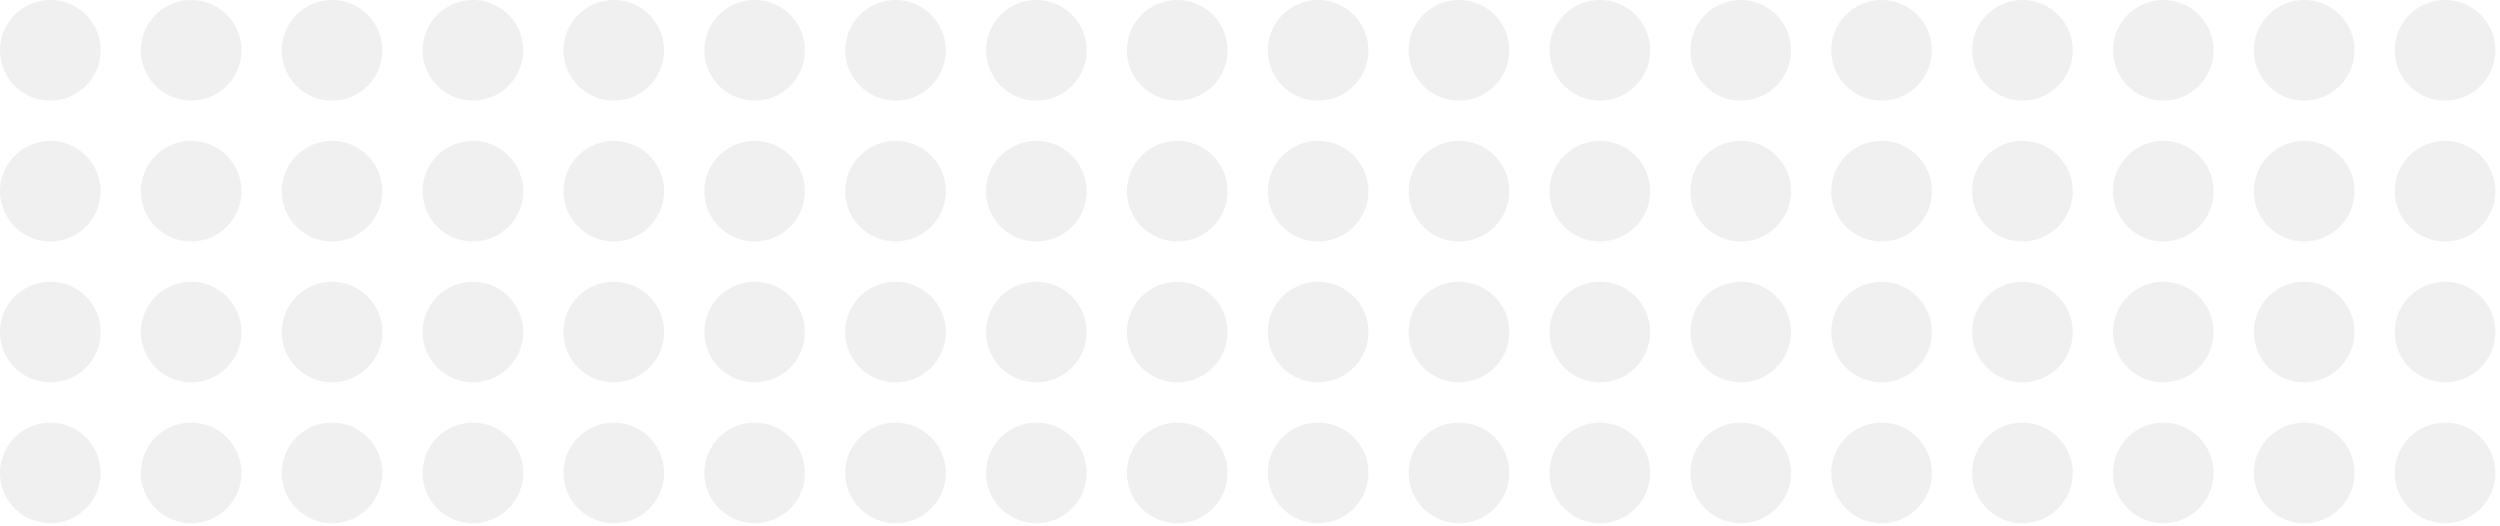 <svg width="323" height="68" viewBox="0 0 323 68" fill="none" xmlns="http://www.w3.org/2000/svg">
<circle cx="315.9" cy="6.5" r="6.5" transform="rotate(90 315.9 6.5)" fill="#BCB8B6" fill-opacity="0.2"/>
<circle cx="315.9" cy="24.7" r="6.5" transform="rotate(90 315.9 24.7)" fill="#BCB8B6" fill-opacity="0.2"/>
<circle cx="315.9" cy="42.9" r="6.5" transform="rotate(90 315.9 42.9)" fill="#BCB8B6" fill-opacity="0.2"/>
<circle cx="315.9" cy="61.1" r="6.5" transform="rotate(90 315.9 61.1)" fill="#BCB8B6" fill-opacity="0.2"/>
<circle cx="297.7" cy="6.5" r="6.5" transform="rotate(90 297.7 6.5)" fill="#BCB8B6" fill-opacity="0.2"/>
<circle cx="279.5" cy="6.5" r="6.5" transform="rotate(90 279.5 6.5)" fill="#BCB8B6" fill-opacity="0.2"/>
<circle cx="261.3" cy="6.5" r="6.5" transform="rotate(90 261.3 6.5)" fill="#BCB8B6" fill-opacity="0.2"/>
<circle cx="243.1" cy="6.5" r="6.5" transform="rotate(90 243.1 6.5)" fill="#BCB8B6" fill-opacity="0.2"/>
<circle cx="224.9" cy="6.5" r="6.5" transform="rotate(90 224.9 6.5)" fill="#BCB8B6" fill-opacity="0.2"/>
<circle cx="206.7" cy="6.5" r="6.5" transform="rotate(90 206.7 6.5)" fill="#BCB8B6" fill-opacity="0.2"/>
<circle cx="188.5" cy="6.5" r="6.5" transform="rotate(90 188.5 6.5)" fill="#BCB8B6" fill-opacity="0.2"/>
<circle cx="170.3" cy="6.5" r="6.5" transform="rotate(90 170.3 6.5)" fill="#BCB8B6" fill-opacity="0.2"/>
<circle cx="152.1" cy="6.5" r="6.5" transform="rotate(90 152.1 6.5)" fill="#BCB8B6" fill-opacity="0.2"/>
<circle cx="133.9" cy="6.5" r="6.5" transform="rotate(90 133.9 6.5)" fill="#BCB8B6" fill-opacity="0.2"/>
<circle cx="115.7" cy="6.5" r="6.5" transform="rotate(90 115.7 6.5)" fill="#BCB8B6" fill-opacity="0.2"/>
<circle cx="97.5" cy="6.5" r="6.5" transform="rotate(90 97.5 6.5)" fill="#BCB8B6" fill-opacity="0.2"/>
<circle cx="79.3" cy="6.5" r="6.5" transform="rotate(90 79.3 6.5)" fill="#BCB8B6" fill-opacity="0.2"/>
<circle cx="61.1" cy="6.5" r="6.5" transform="rotate(90 61.1 6.5)" fill="#BCB8B6" fill-opacity="0.2"/>
<circle cx="42.9" cy="6.5" r="6.5" transform="rotate(90 42.9 6.5)" fill="#BCB8B6" fill-opacity="0.2"/>
<circle cx="24.7" cy="6.5" r="6.5" transform="rotate(90 24.7 6.5)" fill="#BCB8B6" fill-opacity="0.2"/>
<circle cx="6.5" cy="6.5" r="6.5" transform="rotate(90 6.5 6.5)" fill="#BCB8B6" fill-opacity="0.2"/>
<circle cx="297.7" cy="24.7" r="6.5" transform="rotate(90 297.7 24.7)" fill="#BCB8B6" fill-opacity="0.2"/>
<circle cx="279.5" cy="24.7" r="6.5" transform="rotate(90 279.5 24.7)" fill="#BCB8B6" fill-opacity="0.2"/>
<circle cx="261.3" cy="24.7" r="6.5" transform="rotate(90 261.3 24.7)" fill="#BCB8B6" fill-opacity="0.2"/>
<circle cx="243.1" cy="24.7" r="6.5" transform="rotate(90 243.1 24.7)" fill="#BCB8B6" fill-opacity="0.2"/>
<circle cx="224.9" cy="24.7" r="6.5" transform="rotate(90 224.9 24.7)" fill="#BCB8B6" fill-opacity="0.2"/>
<circle cx="206.7" cy="24.7" r="6.5" transform="rotate(90 206.7 24.7)" fill="#BCB8B6" fill-opacity="0.2"/>
<circle cx="188.5" cy="24.7" r="6.5" transform="rotate(90 188.5 24.7)" fill="#BCB8B6" fill-opacity="0.2"/>
<circle cx="170.3" cy="24.7" r="6.5" transform="rotate(90 170.3 24.7)" fill="#BCB8B6" fill-opacity="0.2"/>
<circle cx="152.1" cy="24.7" r="6.5" transform="rotate(90 152.1 24.7)" fill="#BCB8B6" fill-opacity="0.2"/>
<circle cx="133.9" cy="24.7" r="6.5" transform="rotate(90 133.9 24.7)" fill="#BCB8B6" fill-opacity="0.2"/>
<circle cx="115.7" cy="24.7" r="6.5" transform="rotate(90 115.7 24.7)" fill="#BCB8B6" fill-opacity="0.2"/>
<circle cx="97.5" cy="24.7" r="6.5" transform="rotate(90 97.5 24.7)" fill="#BCB8B6" fill-opacity="0.2"/>
<circle cx="79.3" cy="24.7" r="6.5" transform="rotate(90 79.3 24.7)" fill="#BCB8B6" fill-opacity="0.2"/>
<circle cx="61.1" cy="24.7" r="6.5" transform="rotate(90 61.1 24.7)" fill="#BCB8B6" fill-opacity="0.2"/>
<circle cx="42.9" cy="24.7" r="6.5" transform="rotate(90 42.9 24.7)" fill="#BCB8B6" fill-opacity="0.2"/>
<circle cx="24.7" cy="24.7" r="6.5" transform="rotate(90 24.7 24.7)" fill="#BCB8B6" fill-opacity="0.2"/>
<circle cx="6.5" cy="24.7" r="6.5" transform="rotate(90 6.5 24.7)" fill="#BCB8B6" fill-opacity="0.2"/>
<circle cx="297.7" cy="42.9" r="6.5" transform="rotate(90 297.7 42.9)" fill="#BCB8B6" fill-opacity="0.2"/>
<circle cx="279.5" cy="42.9" r="6.5" transform="rotate(90 279.5 42.9)" fill="#BCB8B6" fill-opacity="0.2"/>
<circle cx="261.3" cy="42.9" r="6.5" transform="rotate(90 261.3 42.9)" fill="#BCB8B6" fill-opacity="0.2"/>
<circle cx="243.1" cy="42.9" r="6.5" transform="rotate(90 243.1 42.9)" fill="#BCB8B6" fill-opacity="0.2"/>
<circle cx="224.9" cy="42.9" r="6.5" transform="rotate(90 224.9 42.9)" fill="#BCB8B6" fill-opacity="0.2"/>
<circle cx="206.7" cy="42.9" r="6.5" transform="rotate(90 206.7 42.9)" fill="#BCB8B6" fill-opacity="0.2"/>
<circle cx="188.5" cy="42.9" r="6.5" transform="rotate(90 188.5 42.9)" fill="#BCB8B6" fill-opacity="0.2"/>
<circle cx="170.3" cy="42.9" r="6.5" transform="rotate(90 170.3 42.9)" fill="#BCB8B6" fill-opacity="0.2"/>
<circle cx="152.1" cy="42.9" r="6.5" transform="rotate(90 152.1 42.9)" fill="#BCB8B6" fill-opacity="0.2"/>
<circle cx="133.9" cy="42.9" r="6.5" transform="rotate(90 133.9 42.9)" fill="#BCB8B6" fill-opacity="0.2"/>
<circle cx="115.7" cy="42.9" r="6.5" transform="rotate(90 115.7 42.9)" fill="#BCB8B6" fill-opacity="0.2"/>
<circle cx="97.5" cy="42.9" r="6.5" transform="rotate(90 97.5 42.9)" fill="#BCB8B6" fill-opacity="0.2"/>
<circle cx="79.3" cy="42.9" r="6.5" transform="rotate(90 79.3 42.9)" fill="#BCB8B6" fill-opacity="0.2"/>
<circle cx="61.1" cy="42.9" r="6.5" transform="rotate(90 61.1 42.9)" fill="#BCB8B6" fill-opacity="0.2"/>
<circle cx="42.9" cy="42.9" r="6.5" transform="rotate(90 42.9 42.9)" fill="#BCB8B6" fill-opacity="0.2"/>
<circle cx="24.7" cy="42.9" r="6.5" transform="rotate(90 24.7 42.9)" fill="#BCB8B6" fill-opacity="0.2"/>
<circle cx="6.5" cy="42.9" r="6.5" transform="rotate(90 6.5 42.9)" fill="#BCB8B6" fill-opacity="0.2"/>
<circle cx="297.7" cy="61.1" r="6.5" transform="rotate(90 297.7 61.1)" fill="#BCB8B6" fill-opacity="0.2"/>
<circle cx="279.5" cy="61.1" r="6.5" transform="rotate(90 279.5 61.1)" fill="#BCB8B6" fill-opacity="0.2"/>
<circle cx="261.3" cy="61.1" r="6.5" transform="rotate(90 261.3 61.1)" fill="#BCB8B6" fill-opacity="0.2"/>
<circle cx="243.1" cy="61.1" r="6.5" transform="rotate(90 243.1 61.1)" fill="#BCB8B6" fill-opacity="0.2"/>
<circle cx="224.9" cy="61.1" r="6.5" transform="rotate(90 224.9 61.1)" fill="#BCB8B6" fill-opacity="0.2"/>
<circle cx="206.7" cy="61.1" r="6.5" transform="rotate(90 206.7 61.1)" fill="#BCB8B6" fill-opacity="0.2"/>
<circle cx="188.5" cy="61.1" r="6.5" transform="rotate(90 188.5 61.1)" fill="#BCB8B6" fill-opacity="0.2"/>
<circle cx="170.3" cy="61.1" r="6.5" transform="rotate(90 170.3 61.1)" fill="#BCB8B6" fill-opacity="0.2"/>
<circle cx="152.1" cy="61.1" r="6.5" transform="rotate(90 152.1 61.1)" fill="#BCB8B6" fill-opacity="0.2"/>
<circle cx="133.9" cy="61.1" r="6.5" transform="rotate(90 133.9 61.1)" fill="#BCB8B6" fill-opacity="0.2"/>
<circle cx="115.7" cy="61.1" r="6.5" transform="rotate(90 115.7 61.1)" fill="#BCB8B6" fill-opacity="0.2"/>
<circle cx="97.5" cy="61.1" r="6.5" transform="rotate(90 97.5 61.1)" fill="#BCB8B6" fill-opacity="0.2"/>
<circle cx="79.3" cy="61.1" r="6.5" transform="rotate(90 79.3 61.1)" fill="#BCB8B6" fill-opacity="0.2"/>
<circle cx="61.1" cy="61.1" r="6.5" transform="rotate(90 61.1 61.1)" fill="#BCB8B6" fill-opacity="0.2"/>
<circle cx="42.9" cy="61.1" r="6.5" transform="rotate(90 42.9 61.1)" fill="#BCB8B6" fill-opacity="0.2"/>
<circle cx="24.7" cy="61.1" r="6.5" transform="rotate(90 24.7 61.1)" fill="#BCB8B6" fill-opacity="0.2"/>
<circle cx="6.5" cy="61.1" r="6.5" transform="rotate(90 6.5 61.1)" fill="#BCB8B6" fill-opacity="0.2"/>
</svg>
